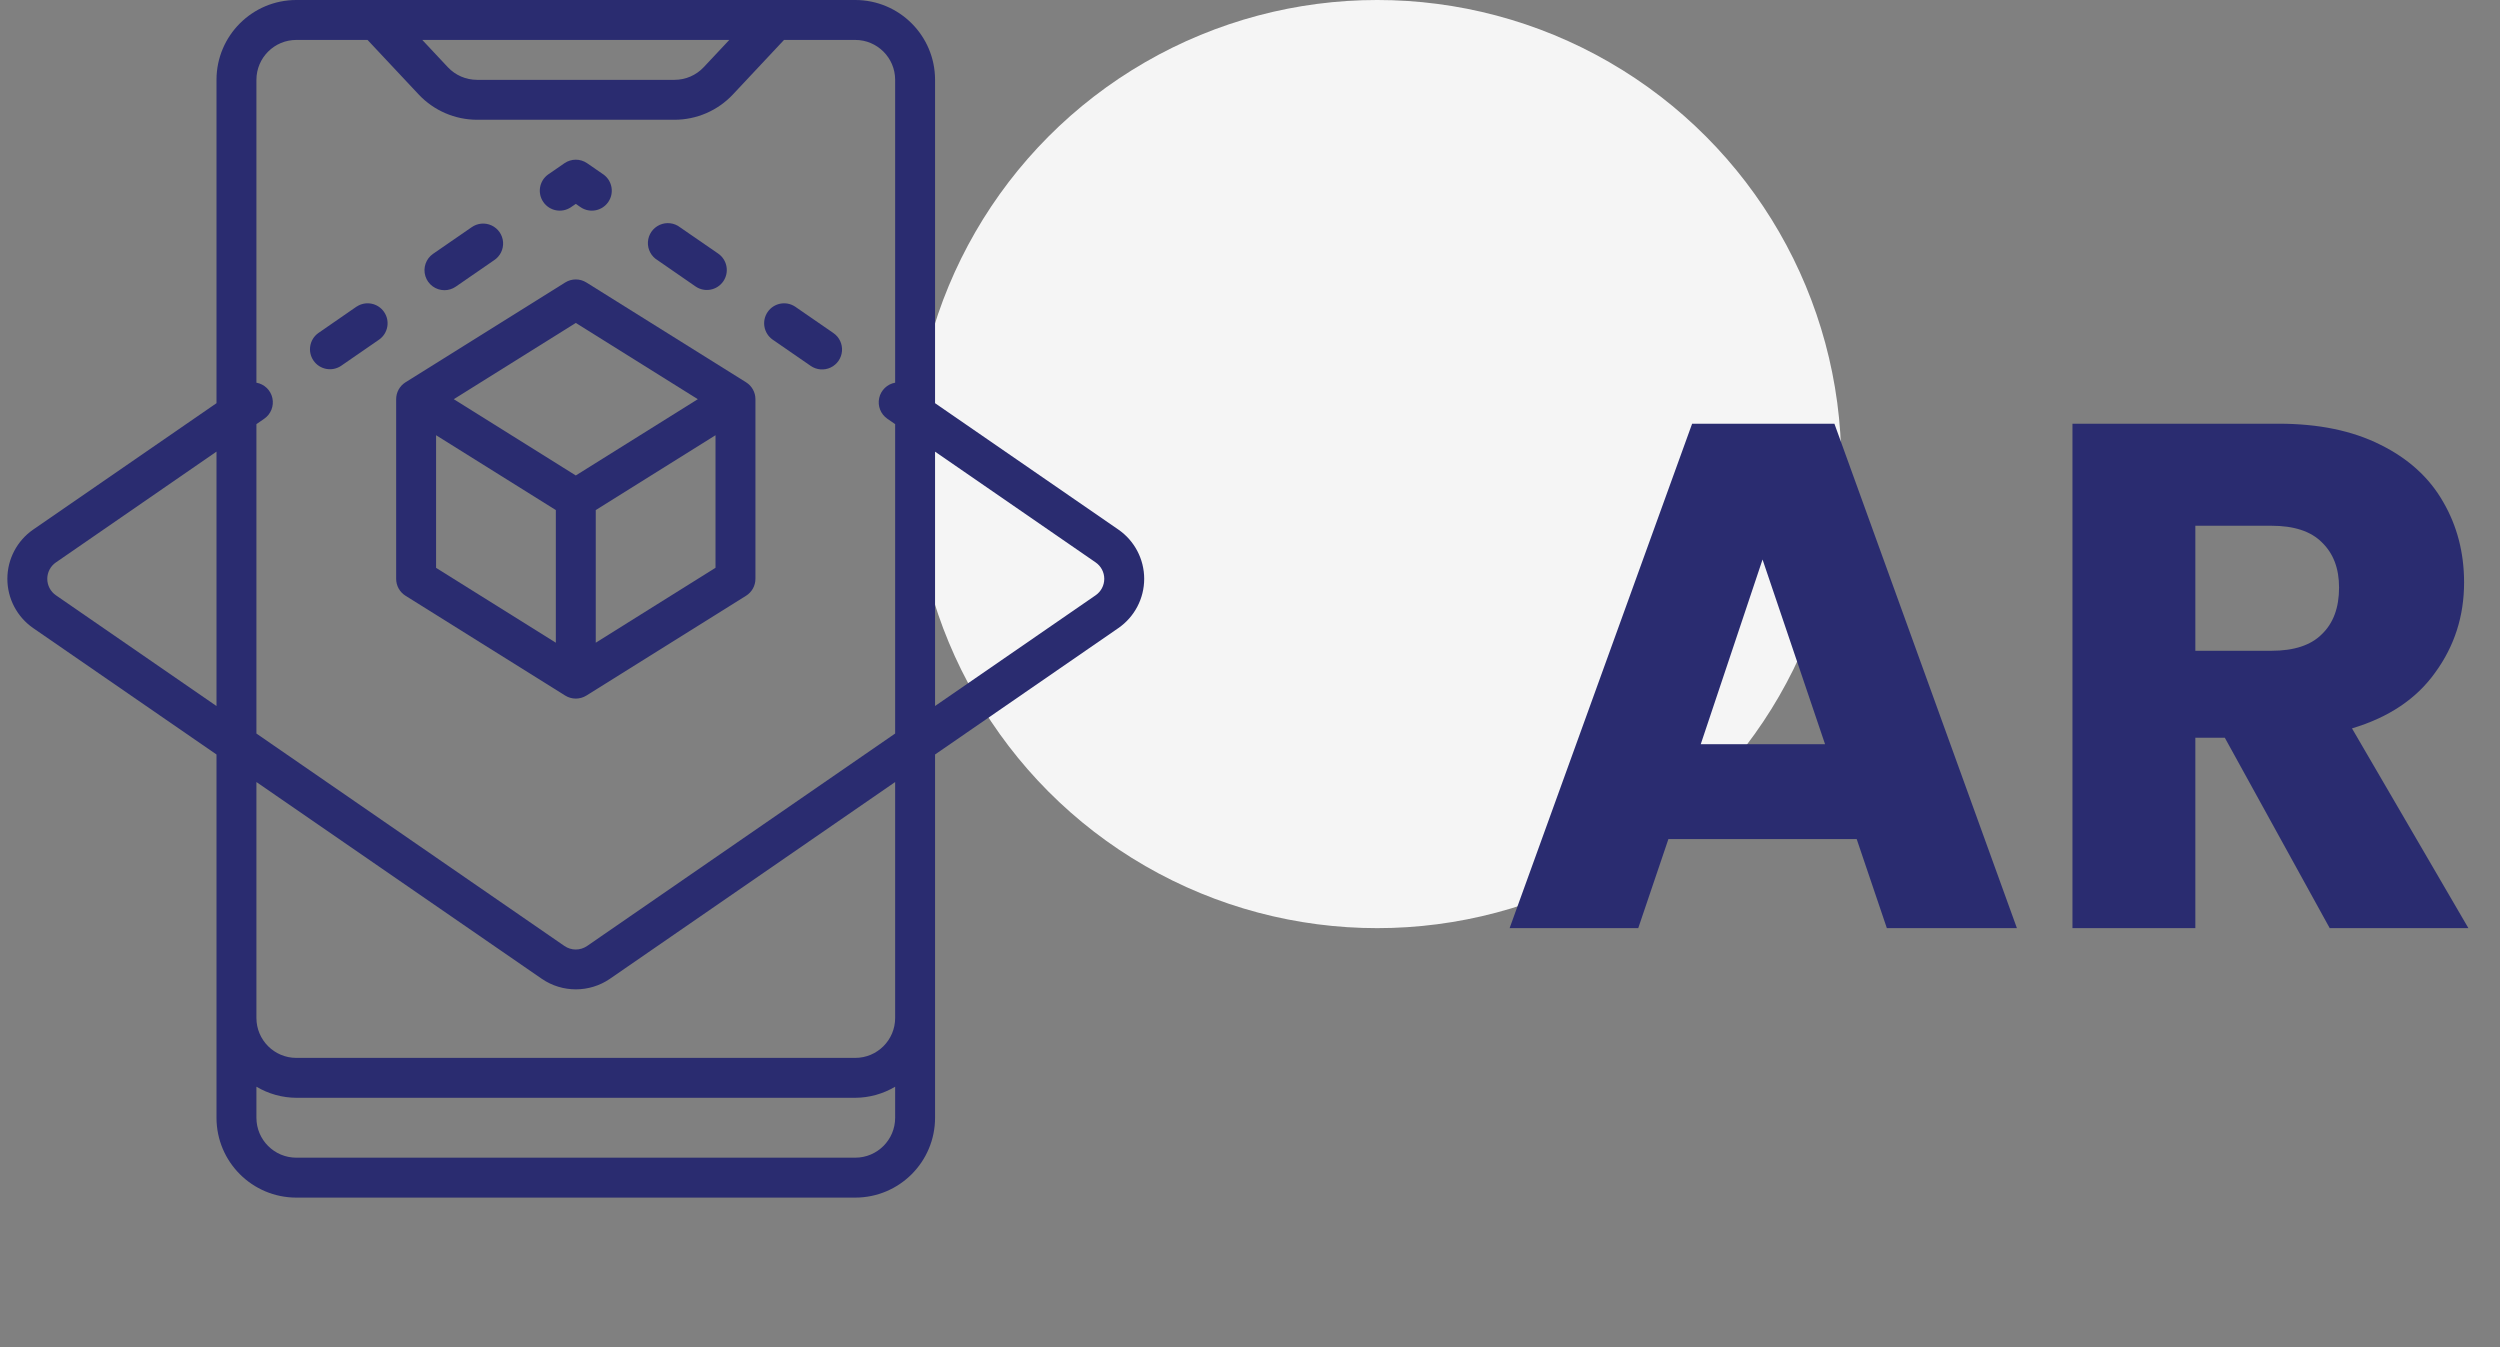 <svg width="167" height="90" viewBox="0 0 167 90" fill="none" xmlns="http://www.w3.org/2000/svg">
<rect x="0" y="0" width="167" height="90" fill="#808080" stroke="none"/>
<circle cx="92" cy="31" r="31" fill="#F5F5F5"/>
<path d="M2.221 41.959L14.462 50.4V74.667C14.462 77.612 16.85 80 19.796 80H57.129C60.075 80 62.462 77.612 62.462 74.667V50.4L74.702 41.959C75.785 41.212 76.432 39.981 76.432 38.665C76.432 37.35 75.785 36.119 74.702 35.372L62.462 26.933V5.333C62.462 2.388 60.075 0 57.129 0H19.796C16.85 0 14.462 2.388 14.462 5.333V26.933L2.221 35.373C1.139 36.12 0.492 37.351 0.492 38.666C0.492 39.981 1.139 41.212 2.221 41.959ZM62.462 30.171L73.189 37.569C73.55 37.818 73.765 38.228 73.765 38.667C73.765 39.105 73.55 39.515 73.189 39.764L62.462 47.161V30.171ZM48.717 2.667L47.006 4.491C46.502 5.028 45.799 5.333 45.062 5.333H31.862C31.125 5.332 30.422 5.028 29.917 4.491L28.208 2.667H48.717ZM17.129 28.332L17.65 27.972C18.095 27.665 18.31 27.121 18.196 26.593C18.082 26.065 17.66 25.658 17.129 25.563V5.333C17.129 3.861 18.323 2.667 19.796 2.667H24.552L27.972 6.315C28.982 7.388 30.389 7.997 31.862 8H45.062C46.536 7.998 47.944 7.389 48.953 6.315L52.373 2.667H57.129C58.602 2.667 59.796 3.861 59.796 5.333V25.563C59.264 25.658 58.843 26.065 58.729 26.593C58.615 27.121 58.83 27.665 59.274 27.972L59.796 28.332V48.999L39.218 63.192C38.763 63.506 38.161 63.506 37.705 63.192L17.129 49.001V28.332ZM17.129 52.24L36.196 65.387C37.565 66.323 39.369 66.323 40.738 65.387L59.796 52.24V68C59.796 69.473 58.602 70.667 57.129 70.667H19.796C18.323 70.667 17.129 69.473 17.129 68V52.24ZM17.129 72.592C17.936 73.072 18.857 73.328 19.796 73.333H57.129C58.068 73.328 58.989 73.072 59.796 72.592V74.667C59.796 76.139 58.602 77.333 57.129 77.333H19.796C18.323 77.333 17.129 76.139 17.129 74.667V72.592ZM3.736 37.569L14.462 30.168V47.163L3.734 39.764C3.374 39.515 3.158 39.105 3.158 38.667C3.158 38.228 3.374 37.818 3.734 37.569H3.736Z" fill="#2A2C70"/>
<path d="M29.691 19.385C29.96 19.385 30.224 19.302 30.445 19.149L33.004 17.384C33.41 17.119 33.639 16.655 33.605 16.172C33.57 15.689 33.276 15.263 32.837 15.059C32.398 14.855 31.883 14.905 31.491 15.189L28.933 16.953C28.452 17.284 28.242 17.89 28.416 18.448C28.59 19.006 29.106 19.386 29.691 19.385Z" fill="#2A2C70"/>
<path d="M23.816 20.483L21.264 22.248C20.673 22.671 20.53 23.489 20.942 24.088C21.354 24.686 22.17 24.845 22.776 24.444L25.334 22.679C25.925 22.255 26.068 21.437 25.656 20.839C25.244 20.24 24.428 20.082 23.822 20.483H23.816Z" fill="#2A2C70"/>
<path d="M38.121 13.854L38.463 13.62L38.804 13.854C39.41 14.25 40.221 14.091 40.631 13.495C41.042 12.9 40.903 12.085 40.318 11.66L39.219 10.902C38.764 10.589 38.162 10.589 37.707 10.902L36.608 11.66C36.023 12.085 35.884 12.9 36.294 13.495C36.705 14.091 37.516 14.25 38.121 13.854Z" fill="#2A2C70"/>
<path d="M46.482 19.149C47.088 19.55 47.903 19.392 48.315 18.793C48.727 18.195 48.584 17.377 47.994 16.953L45.435 15.189C45.044 14.883 44.515 14.819 44.063 15.024C43.611 15.229 43.309 15.668 43.281 16.164C43.253 16.659 43.503 17.13 43.93 17.384L46.482 19.149Z" fill="#2A2C70"/>
<path d="M54.159 24.444C54.551 24.714 55.058 24.755 55.488 24.55C55.918 24.346 56.207 23.927 56.245 23.452C56.283 22.977 56.065 22.518 55.672 22.248L53.114 20.483C52.508 20.082 51.692 20.24 51.28 20.839C50.868 21.437 51.011 22.255 51.602 22.679L54.159 24.444Z" fill="#2A2C70"/>
<path d="M38.463 46.666C38.713 46.666 38.958 46.596 39.17 46.464L49.836 39.797C50.226 39.553 50.463 39.126 50.463 38.666V26.666C50.463 26.207 50.226 25.779 49.836 25.536L39.17 18.869C38.737 18.599 38.189 18.599 37.756 18.869L27.09 25.536C26.7 25.779 26.463 26.207 26.463 26.666V38.666C26.463 39.126 26.7 39.553 27.09 39.797L37.756 46.464C37.968 46.596 38.213 46.666 38.463 46.666ZM47.796 37.928L39.796 42.933V34.073L47.796 29.073V37.928ZM38.463 21.572L46.614 26.666L38.463 31.761L30.312 26.666L38.463 21.572ZM37.13 42.933L29.13 37.933V29.073L37.13 34.073V42.933Z" fill="#2A2C70"/>
<path d="M124.026 56.048H111.45L109.434 62H100.842L113.034 28.304H122.538L134.73 62H126.042L124.026 56.048ZM121.914 49.712L117.738 37.376L113.61 49.712H121.914ZM155.625 62L148.617 49.28H146.649V62H138.441V28.304H152.217C154.873 28.304 157.129 28.768 158.985 29.696C160.873 30.624 162.281 31.904 163.209 33.536C164.137 35.136 164.601 36.928 164.601 38.912C164.601 41.152 163.961 43.152 162.681 44.912C161.433 46.672 159.577 47.92 157.113 48.656L164.889 62H155.625ZM146.649 43.472H151.737C153.241 43.472 154.361 43.104 155.097 42.368C155.865 41.632 156.249 40.592 156.249 39.248C156.249 37.968 155.865 36.96 155.097 36.224C154.361 35.488 153.241 35.12 151.737 35.12H146.649V43.472Z" fill="#2A2C70"/>
</svg>
